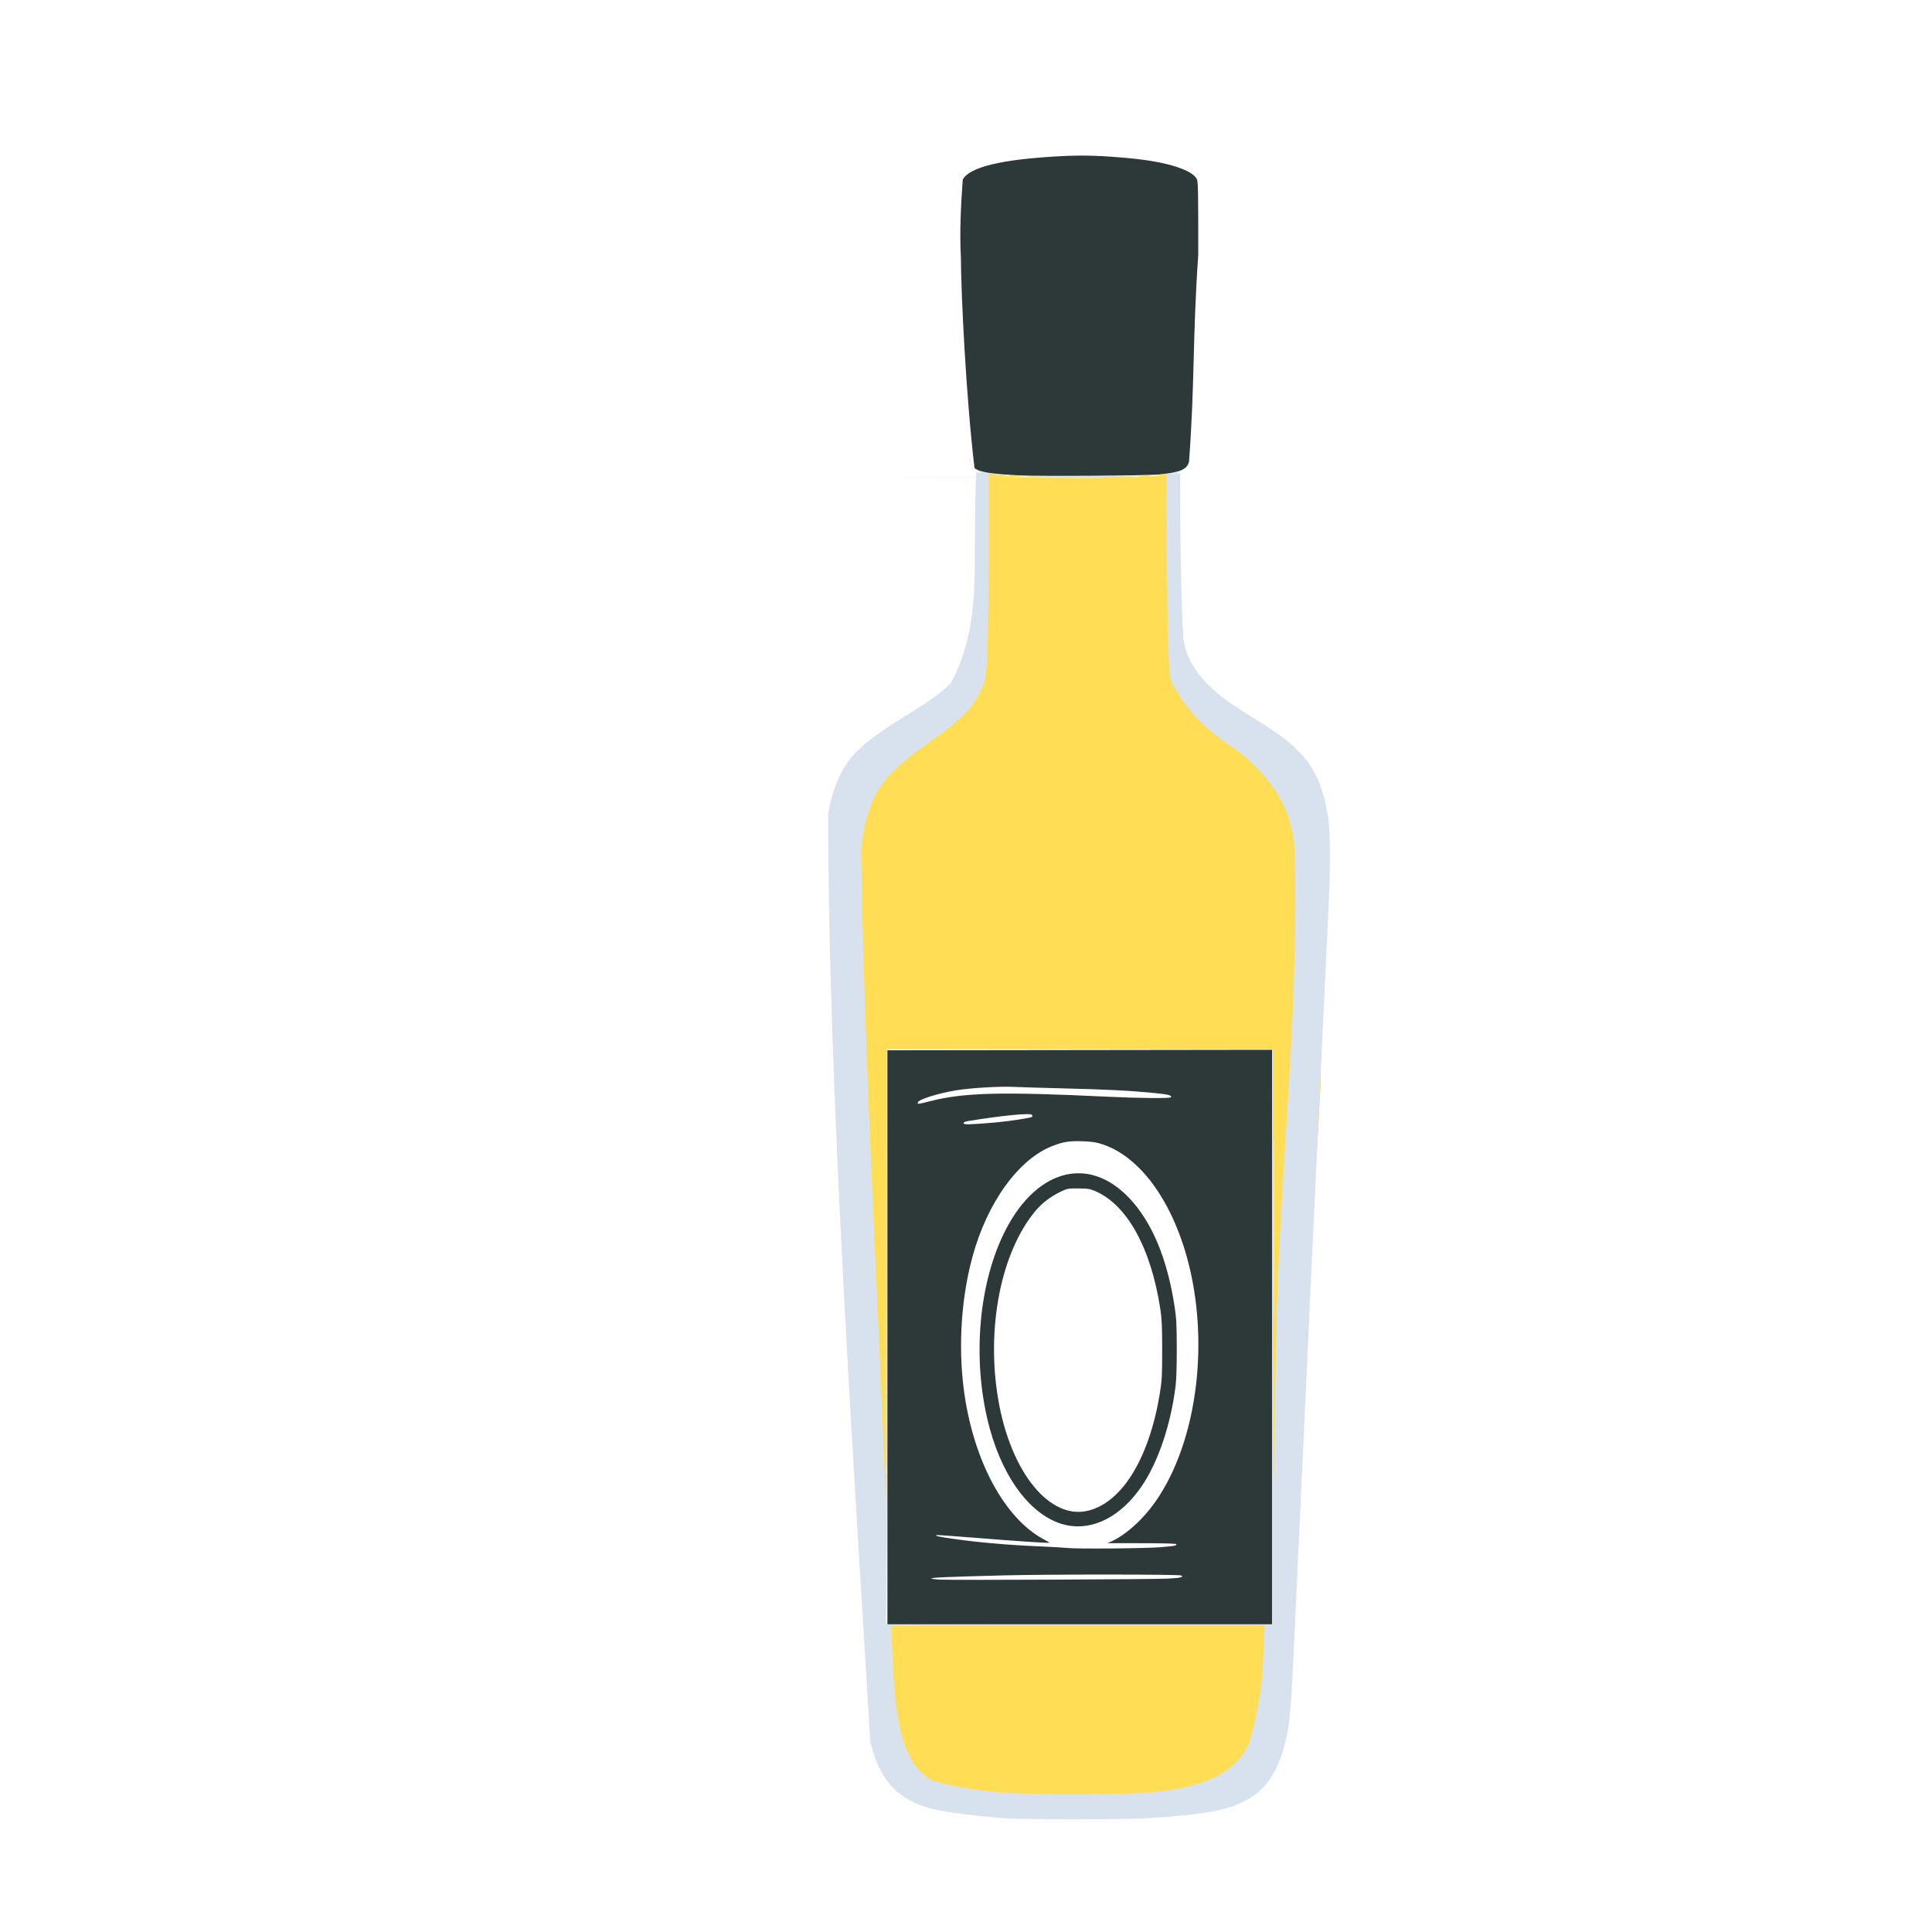 <?xml version="1.0" encoding="UTF-8" standalone="no"?>
<!-- Created with Inkscape (http://www.inkscape.org/) -->

<svg
   width="64"
   height="64"
   viewBox="0 0 16.933 16.933"
   version="1.1"
   id="svg5"
   inkscape:version="1.2 (dc2aedaf03, 2022-05-15)"
   sodipodi:docname="limoncello.svg"
   xmlns:inkscape="http://www.inkscape.org/namespaces/inkscape"
   xmlns:sodipodi="http://sodipodi.sourceforge.net/DTD/sodipodi-0.dtd"
   xmlns="http://www.w3.org/2000/svg"
   xmlns:svg="http://www.w3.org/2000/svg">
  <sodipodi:namedview
     id="namedview7"
     pagecolor="#ffffff"
     bordercolor="#666666"
     borderopacity="1.0"
     inkscape:pageshadow="2"
     inkscape:pageopacity="0.0"
     inkscape:pagecheckerboard="0"
     inkscape:document-units="mm"
     showgrid="false"
     units="px"
     inkscape:zoom="11.313709"
     inkscape:cx="5.656854"
     inkscape:cy="30.93592"
     inkscape:window-width="1920"
     inkscape:window-height="1009"
     inkscape:window-x="-8"
     inkscape:window-y="-8"
     inkscape:window-maximized="1"
     inkscape:current-layer="g20969"
     inkscape:showpageshadow="0"
     inkscape:deskcolor="#d1d1d1" />
  <defs
     id="defs2">
    <pattern
       id="EMFhbasepattern"
       patternUnits="userSpaceOnUse"
       width="6"
       height="6"
       x="0"
       y="0" />
    <pattern
       id="EMFhbasepattern-5"
       patternUnits="userSpaceOnUse"
       width="6"
       height="6"
       x="0"
       y="0" />
    <pattern
       id="EMFhbasepattern-56"
       patternUnits="userSpaceOnUse"
       width="6"
       height="6"
       x="0"
       y="0" />
    <pattern
       id="EMFhbasepattern-6"
       patternUnits="userSpaceOnUse"
       width="6"
       height="6"
       x="0"
       y="0" />
    <pattern
       id="EMFhbasepattern-62"
       patternUnits="userSpaceOnUse"
       width="6"
       height="6"
       x="0"
       y="0" />
    <pattern
       id="EMFhbasepattern-8"
       patternUnits="userSpaceOnUse"
       width="6"
       height="6"
       x="0"
       y="0" />
    <pattern
       id="EMFhbasepattern-81"
       patternUnits="userSpaceOnUse"
       width="6"
       height="6"
       x="0"
       y="0" />
    <pattern
       id="EMFhbasepattern-9"
       patternUnits="userSpaceOnUse"
       width="6"
       height="6"
       x="0"
       y="0" />
    <pattern
       id="EMFhbasepattern-52"
       patternUnits="userSpaceOnUse"
       width="6"
       height="6"
       x="0"
       y="0" />
    <pattern
       id="EMFhbasepattern-0"
       patternUnits="userSpaceOnUse"
       width="6"
       height="6"
       x="0"
       y="0" />
    <pattern
       id="EMFhbasepattern-7"
       patternUnits="userSpaceOnUse"
       width="6"
       height="6"
       x="0"
       y="0" />
    <pattern
       id="EMFhbasepattern-65"
       patternUnits="userSpaceOnUse"
       width="6"
       height="6"
       x="0"
       y="0" />
    <pattern
       id="EMFhbasepattern-3"
       patternUnits="userSpaceOnUse"
       width="6"
       height="6"
       x="0"
       y="0" />
    <pattern
       id="EMFhbasepattern-90"
       patternUnits="userSpaceOnUse"
       width="6"
       height="6"
       x="0"
       y="0" />
    <pattern
       id="EMFhbasepattern-4"
       patternUnits="userSpaceOnUse"
       width="6"
       height="6"
       x="0"
       y="0" />
    <pattern
       id="EMFhbasepattern-2"
       patternUnits="userSpaceOnUse"
       width="6"
       height="6"
       x="0"
       y="0" />
    <pattern
       id="EMFhbasepattern-40"
       patternUnits="userSpaceOnUse"
       width="6"
       height="6"
       x="0"
       y="0" />
    <pattern
       id="EMFhbasepattern-74"
       patternUnits="userSpaceOnUse"
       width="6"
       height="6"
       x="0"
       y="0" />
    <pattern
       id="EMFhbasepattern-656"
       patternUnits="userSpaceOnUse"
       width="6"
       height="6"
       x="0"
       y="0" />
    <pattern
       id="EMFhbasepattern-76"
       patternUnits="userSpaceOnUse"
       width="6"
       height="6"
       x="0"
       y="0" />
    <pattern
       id="EMFhbasepattern-1"
       patternUnits="userSpaceOnUse"
       width="6"
       height="6"
       x="0"
       y="0" />
    <pattern
       id="EMFhbasepattern-42"
       patternUnits="userSpaceOnUse"
       width="6"
       height="6"
       x="0"
       y="0" />
    <pattern
       id="EMFhbasepattern-73"
       patternUnits="userSpaceOnUse"
       width="6"
       height="6"
       x="0"
       y="0" />
    <pattern
       id="EMFhbasepattern-566"
       patternUnits="userSpaceOnUse"
       width="6"
       height="6"
       x="0"
       y="0" />
    <pattern
       id="EMFhbasepattern-71"
       patternUnits="userSpaceOnUse"
       width="6"
       height="6"
       x="0"
       y="0" />
    <pattern
       id="EMFhbasepattern-31"
       patternUnits="userSpaceOnUse"
       width="6"
       height="6"
       x="0"
       y="0" />
    <pattern
       id="EMFhbasepattern-60"
       patternUnits="userSpaceOnUse"
       width="6"
       height="6"
       x="0"
       y="0" />
    <pattern
       id="EMFhbasepattern-28"
       patternUnits="userSpaceOnUse"
       width="6"
       height="6"
       x="0"
       y="0" />
    <pattern
       id="EMFhbasepattern-02"
       patternUnits="userSpaceOnUse"
       width="6"
       height="6"
       x="0"
       y="0" />
    <pattern
       id="EMFhbasepattern-57"
       patternUnits="userSpaceOnUse"
       width="6"
       height="6"
       x="0"
       y="0" />
    <pattern
       id="EMFhbasepattern-50"
       patternUnits="userSpaceOnUse"
       width="6"
       height="6"
       x="0"
       y="0" />
    <pattern
       id="EMFhbasepattern-45"
       patternUnits="userSpaceOnUse"
       width="6"
       height="6"
       x="0"
       y="0" />
    <pattern
       id="EMFhbasepattern-33"
       patternUnits="userSpaceOnUse"
       width="6"
       height="6"
       x="0"
       y="0" />
    <pattern
       id="EMFhbasepattern-21"
       patternUnits="userSpaceOnUse"
       width="6"
       height="6"
       x="0"
       y="0" />
    <pattern
       id="EMFhbasepattern-818"
       patternUnits="userSpaceOnUse"
       width="6"
       height="6"
       x="0"
       y="0" />
    <pattern
       id="EMFhbasepattern-32"
       patternUnits="userSpaceOnUse"
       width="6"
       height="6"
       x="0"
       y="0" />
    <pattern
       id="EMFhbasepattern-38"
       patternUnits="userSpaceOnUse"
       width="6"
       height="6"
       x="0"
       y="0" />
    <pattern
       id="EMFhbasepattern-39"
       patternUnits="userSpaceOnUse"
       width="6"
       height="6"
       x="0"
       y="0" />
    <pattern
       id="EMFhbasepattern-86"
       patternUnits="userSpaceOnUse"
       width="6"
       height="6"
       x="0"
       y="0" />
    <pattern
       id="EMFhbasepattern-07"
       patternUnits="userSpaceOnUse"
       width="6"
       height="6"
       x="0"
       y="0" />
    <pattern
       id="EMFhbasepattern-524"
       patternUnits="userSpaceOnUse"
       width="6"
       height="6"
       x="0"
       y="0" />
    <pattern
       id="EMFhbasepattern-508"
       patternUnits="userSpaceOnUse"
       width="6"
       height="6"
       x="0"
       y="0" />
    <pattern
       id="EMFhbasepattern-217"
       patternUnits="userSpaceOnUse"
       width="6"
       height="6"
       x="0"
       y="0" />
    <pattern
       id="EMFhbasepattern-84"
       patternUnits="userSpaceOnUse"
       width="6"
       height="6"
       x="0"
       y="0" />
    <pattern
       id="EMFhbasepattern-96"
       patternUnits="userSpaceOnUse"
       width="6"
       height="6"
       x="0"
       y="0" />
    <pattern
       id="EMFhbasepattern-48"
       patternUnits="userSpaceOnUse"
       width="6"
       height="6"
       x="0"
       y="0" />
    <pattern
       id="EMFhbasepattern-23"
       patternUnits="userSpaceOnUse"
       width="6"
       height="6"
       x="0"
       y="0" />
    <pattern
       id="EMFhbasepattern-36"
       patternUnits="userSpaceOnUse"
       width="6"
       height="6"
       x="0"
       y="0" />
    <pattern
       id="EMFhbasepattern-900"
       patternUnits="userSpaceOnUse"
       width="6"
       height="6"
       x="0"
       y="0" />
    <pattern
       id="EMFhbasepattern-37"
       patternUnits="userSpaceOnUse"
       width="6"
       height="6"
       x="0"
       y="0" />
    <pattern
       id="EMFhbasepattern-11"
       patternUnits="userSpaceOnUse"
       width="6"
       height="6"
       x="0"
       y="0" />
    <pattern
       id="EMFhbasepattern-95"
       patternUnits="userSpaceOnUse"
       width="6"
       height="6"
       x="0"
       y="0" />
    <pattern
       id="EMFhbasepattern-10"
       patternUnits="userSpaceOnUse"
       width="6"
       height="6"
       x="0"
       y="0" />
    <pattern
       id="EMFhbasepattern-909"
       patternUnits="userSpaceOnUse"
       width="6"
       height="6"
       x="0"
       y="0" />
    <pattern
       id="EMFhbasepattern-06"
       patternUnits="userSpaceOnUse"
       width="6"
       height="6"
       x="0"
       y="0" />
    <pattern
       id="EMFhbasepattern-34"
       patternUnits="userSpaceOnUse"
       width="6"
       height="6"
       x="0"
       y="0" />
    <pattern
       id="EMFhbasepattern-41"
       patternUnits="userSpaceOnUse"
       width="6"
       height="6"
       x="0"
       y="0" />
    <pattern
       id="EMFhbasepattern-82"
       patternUnits="userSpaceOnUse"
       width="6"
       height="6"
       x="0"
       y="0" />
    <pattern
       id="EMFhbasepattern-94"
       patternUnits="userSpaceOnUse"
       width="6"
       height="6"
       x="0"
       y="0" />
    <pattern
       id="EMFhbasepattern-738"
       patternUnits="userSpaceOnUse"
       width="6"
       height="6"
       x="0"
       y="0" />
    <pattern
       id="EMFhbasepattern-19"
       patternUnits="userSpaceOnUse"
       width="6"
       height="6"
       x="0"
       y="0" />
    <pattern
       id="EMFhbasepattern-342"
       patternUnits="userSpaceOnUse"
       width="6"
       height="6"
       x="0"
       y="0" />
    <pattern
       id="EMFhbasepattern-77"
       patternUnits="userSpaceOnUse"
       width="6"
       height="6"
       x="0"
       y="0" />
    <pattern
       id="EMFhbasepattern-29"
       patternUnits="userSpaceOnUse"
       width="6"
       height="6"
       x="0"
       y="0" />
    <pattern
       id="EMFhbasepattern-219"
       patternUnits="userSpaceOnUse"
       width="6"
       height="6"
       x="0"
       y="0" />
    <pattern
       id="EMFhbasepattern-105"
       patternUnits="userSpaceOnUse"
       width="6"
       height="6"
       x="0"
       y="0" />
    <pattern
       id="EMFhbasepattern-104"
       patternUnits="userSpaceOnUse"
       width="6"
       height="6"
       x="0"
       y="0" />
    <pattern
       id="EMFhbasepattern-44"
       patternUnits="userSpaceOnUse"
       width="6"
       height="6"
       x="0"
       y="0" />
    <pattern
       id="EMFhbasepattern-87"
       patternUnits="userSpaceOnUse"
       width="6"
       height="6"
       x="0"
       y="0" />
    <pattern
       id="EMFhbasepattern-93"
       patternUnits="userSpaceOnUse"
       width="6"
       height="6"
       x="0"
       y="0" />
    <pattern
       id="EMFhbasepattern-324"
       patternUnits="userSpaceOnUse"
       width="6"
       height="6"
       x="0"
       y="0" />
    <pattern
       id="EMFhbasepattern-20"
       patternUnits="userSpaceOnUse"
       width="6"
       height="6"
       x="0"
       y="0" />
    <pattern
       id="EMFhbasepattern-78"
       patternUnits="userSpaceOnUse"
       width="6"
       height="6"
       x="0"
       y="0" />
    <pattern
       id="EMFhbasepattern-313"
       patternUnits="userSpaceOnUse"
       width="6"
       height="6"
       x="0"
       y="0" />
    <pattern
       id="EMFhbasepattern-3422"
       patternUnits="userSpaceOnUse"
       width="6"
       height="6"
       x="0"
       y="0" />
    <pattern
       id="EMFhbasepattern-957"
       patternUnits="userSpaceOnUse"
       width="6"
       height="6"
       x="0"
       y="0" />
    <pattern
       id="EMFhbasepattern-75"
       patternUnits="userSpaceOnUse"
       width="6"
       height="6"
       x="0"
       y="0" />
    <pattern
       id="EMFhbasepattern-429"
       patternUnits="userSpaceOnUse"
       width="6"
       height="6"
       x="0"
       y="0" />
    <pattern
       id="EMFhbasepattern-102"
       patternUnits="userSpaceOnUse"
       width="6"
       height="6"
       x="0"
       y="0" />
    <pattern
       id="EMFhbasepattern-233"
       patternUnits="userSpaceOnUse"
       width="6"
       height="6"
       x="0"
       y="0" />
    <pattern
       id="EMFhbasepattern-18"
       patternUnits="userSpaceOnUse"
       width="6"
       height="6"
       x="0"
       y="0" />
    <pattern
       id="EMFhbasepattern-334"
       patternUnits="userSpaceOnUse"
       width="6"
       height="6"
       x="0"
       y="0" />
    <pattern
       id="EMFhbasepattern-317"
       patternUnits="userSpaceOnUse"
       width="6"
       height="6"
       x="0"
       y="0" />
    <pattern
       id="EMFhbasepattern-509"
       patternUnits="userSpaceOnUse"
       width="6"
       height="6"
       x="0"
       y="0" />
    <pattern
       id="EMFhbasepattern-657"
       patternUnits="userSpaceOnUse"
       width="6"
       height="6"
       x="0"
       y="0" />
    <pattern
       id="EMFhbasepattern-83"
       patternUnits="userSpaceOnUse"
       width="6"
       height="6"
       x="0"
       y="0" />
    <pattern
       id="EMFhbasepattern-390"
       patternUnits="userSpaceOnUse"
       width="6"
       height="6"
       x="0"
       y="0" />
    <pattern
       id="EMFhbasepattern-24"
       patternUnits="userSpaceOnUse"
       width="6"
       height="6"
       x="0"
       y="0" />
    <pattern
       id="EMFhbasepattern-63"
       patternUnits="userSpaceOnUse"
       width="6"
       height="6"
       x="0"
       y="0" />
    <pattern
       id="EMFhbasepattern-631"
       patternUnits="userSpaceOnUse"
       width="6"
       height="6"
       x="0"
       y="0" />
    <pattern
       id="EMFhbasepattern-98"
       patternUnits="userSpaceOnUse"
       width="6"
       height="6"
       x="0"
       y="0" />
    <pattern
       id="EMFhbasepattern-79"
       patternUnits="userSpaceOnUse"
       width="6"
       height="6"
       x="0"
       y="0" />
    <pattern
       id="EMFhbasepattern-489"
       patternUnits="userSpaceOnUse"
       width="6"
       height="6"
       x="0"
       y="0" />
    <pattern
       id="EMFhbasepattern-811"
       patternUnits="userSpaceOnUse"
       width="6"
       height="6"
       x="0"
       y="0" />
    <pattern
       id="EMFhbasepattern-450"
       patternUnits="userSpaceOnUse"
       width="6"
       height="6"
       x="0"
       y="0" />
    <pattern
       id="EMFhbasepattern-321"
       patternUnits="userSpaceOnUse"
       width="6"
       height="6"
       x="0"
       y="0" />
    <pattern
       id="EMFhbasepattern-371"
       patternUnits="userSpaceOnUse"
       width="6"
       height="6"
       x="0"
       y="0" />
    <pattern
       id="EMFhbasepattern-49"
       patternUnits="userSpaceOnUse"
       width="6"
       height="6"
       x="0"
       y="0" />
    <pattern
       id="EMFhbasepattern-576"
       patternUnits="userSpaceOnUse"
       width="6"
       height="6"
       x="0"
       y="0" />
    <pattern
       id="EMFhbasepattern-03"
       patternUnits="userSpaceOnUse"
       width="6"
       height="6"
       x="0"
       y="0" />
    <pattern
       id="EMFhbasepattern-795"
       patternUnits="userSpaceOnUse"
       width="6"
       height="6"
       x="0"
       y="0" />
    <pattern
       id="EMFhbasepattern-54"
       patternUnits="userSpaceOnUse"
       width="6"
       height="6"
       x="0"
       y="0" />
    <pattern
       id="EMFhbasepattern-22"
       patternUnits="userSpaceOnUse"
       width="6"
       height="6"
       x="0"
       y="0" />
    <pattern
       id="EMFhbasepattern-418"
       patternUnits="userSpaceOnUse"
       width="6"
       height="6"
       x="0"
       y="0" />
    <pattern
       id="EMFhbasepattern-26"
       patternUnits="userSpaceOnUse"
       width="6"
       height="6"
       x="0"
       y="0" />
    <pattern
       id="EMFhbasepattern-832"
       patternUnits="userSpaceOnUse"
       width="6"
       height="6"
       x="0"
       y="0" />
    <pattern
       id="EMFhbasepattern-824"
       patternUnits="userSpaceOnUse"
       width="6"
       height="6"
       x="0"
       y="0" />
    <pattern
       id="EMFhbasepattern-8182"
       patternUnits="userSpaceOnUse"
       width="6"
       height="6"
       x="0"
       y="0" />
    <pattern
       id="EMFhbasepattern-779"
       patternUnits="userSpaceOnUse"
       width="6"
       height="6"
       x="0"
       y="0" />
    <pattern
       id="EMFhbasepattern-714"
       patternUnits="userSpaceOnUse"
       width="6"
       height="6"
       x="0"
       y="0" />
    <pattern
       id="EMFhbasepattern-500"
       patternUnits="userSpaceOnUse"
       width="6"
       height="6"
       x="0"
       y="0" />
    <pattern
       id="EMFhbasepattern-839"
       patternUnits="userSpaceOnUse"
       width="6"
       height="6"
       x="0"
       y="0" />
    <pattern
       id="EMFhbasepattern-320"
       patternUnits="userSpaceOnUse"
       width="6"
       height="6"
       x="0"
       y="0" />
    <pattern
       id="EMFhbasepattern-66"
       patternUnits="userSpaceOnUse"
       width="6"
       height="6"
       x="0"
       y="0" />
    <pattern
       id="EMFhbasepattern-542"
       patternUnits="userSpaceOnUse"
       width="6"
       height="6"
       x="0"
       y="0" />
    <pattern
       id="EMFhbasepattern-88"
       patternUnits="userSpaceOnUse"
       width="6"
       height="6"
       x="0"
       y="0" />
    <pattern
       id="EMFhbasepattern-941"
       patternUnits="userSpaceOnUse"
       width="6"
       height="6"
       x="0"
       y="0" />
    <pattern
       id="EMFhbasepattern-92"
       patternUnits="userSpaceOnUse"
       width="6"
       height="6"
       x="0"
       y="0" />
    <pattern
       id="EMFhbasepattern-934"
       patternUnits="userSpaceOnUse"
       width="6"
       height="6"
       x="0"
       y="0" />
    <pattern
       id="EMFhbasepattern-30"
       patternUnits="userSpaceOnUse"
       width="6"
       height="6"
       x="0"
       y="0" />
    <pattern
       id="EMFhbasepattern-936"
       patternUnits="userSpaceOnUse"
       width="6"
       height="6"
       x="0"
       y="0" />
    <pattern
       id="EMFhbasepattern-867"
       patternUnits="userSpaceOnUse"
       width="6"
       height="6"
       x="0"
       y="0" />
    <pattern
       id="EMFhbasepattern-35"
       patternUnits="userSpaceOnUse"
       width="6"
       height="6"
       x="0"
       y="0" />
    <pattern
       id="EMFhbasepattern-9007"
       patternUnits="userSpaceOnUse"
       width="6"
       height="6"
       x="0"
       y="0" />
    <pattern
       id="EMFhbasepattern-224"
       patternUnits="userSpaceOnUse"
       width="6"
       height="6"
       x="0"
       y="0" />
    <pattern
       id="EMFhbasepattern-43"
       patternUnits="userSpaceOnUse"
       width="6"
       height="6"
       x="0"
       y="0" />
    <pattern
       id="EMFhbasepattern-04"
       patternUnits="userSpaceOnUse"
       width="6"
       height="6"
       x="0"
       y="0" />
    <pattern
       id="EMFhbasepattern-61"
       patternUnits="userSpaceOnUse"
       width="6"
       height="6"
       x="0"
       y="0" />
    <pattern
       id="EMFhbasepattern-346"
       patternUnits="userSpaceOnUse"
       width="6"
       height="6"
       x="0"
       y="0" />
    <pattern
       id="EMFhbasepattern-032"
       patternUnits="userSpaceOnUse"
       width="6"
       height="6"
       x="0"
       y="0" />
    <pattern
       id="EMFhbasepattern-447"
       patternUnits="userSpaceOnUse"
       width="6"
       height="6"
       x="0"
       y="0" />
    <pattern
       id="EMFhbasepattern-076"
       patternUnits="userSpaceOnUse"
       width="6"
       height="6"
       x="0"
       y="0" />
    <pattern
       id="EMFhbasepattern-4896"
       patternUnits="userSpaceOnUse"
       width="6"
       height="6"
       x="0"
       y="0" />
    <pattern
       id="EMFhbasepattern-47"
       patternUnits="userSpaceOnUse"
       width="6"
       height="6"
       x="0"
       y="0" />
    <pattern
       id="EMFhbasepattern-05"
       patternUnits="userSpaceOnUse"
       width="6"
       height="6"
       x="0"
       y="0" />
    <pattern
       id="EMFhbasepattern-91"
       patternUnits="userSpaceOnUse"
       width="6"
       height="6"
       x="0"
       y="0" />
    <pattern
       id="EMFhbasepattern-359"
       patternUnits="userSpaceOnUse"
       width="6"
       height="6"
       x="0"
       y="0" />
    <pattern
       id="EMFhbasepattern-756"
       patternUnits="userSpaceOnUse"
       width="6"
       height="6"
       x="0"
       y="0" />
    <pattern
       id="EMFhbasepattern-406"
       patternUnits="userSpaceOnUse"
       width="6"
       height="6"
       x="0"
       y="0" />
    <pattern
       id="EMFhbasepattern-601"
       patternUnits="userSpaceOnUse"
       width="6"
       height="6"
       x="0"
       y="0" />
    <pattern
       id="EMFhbasepattern-1020"
       patternUnits="userSpaceOnUse"
       width="6"
       height="6"
       x="0"
       y="0" />
    <pattern
       id="EMFhbasepattern-638"
       patternUnits="userSpaceOnUse"
       width="6"
       height="6"
       x="0"
       y="0" />
    <pattern
       id="EMFhbasepattern-343"
       patternUnits="userSpaceOnUse"
       width="6"
       height="6"
       x="0"
       y="0" />
    <pattern
       id="EMFhbasepattern-12"
       patternUnits="userSpaceOnUse"
       width="6"
       height="6"
       x="0"
       y="0" />
    <pattern
       id="EMFhbasepattern-041"
       patternUnits="userSpaceOnUse"
       width="6"
       height="6"
       x="0"
       y="0" />
    <pattern
       id="EMFhbasepattern-430"
       patternUnits="userSpaceOnUse"
       width="6"
       height="6"
       x="0"
       y="0" />
    <pattern
       id="EMFhbasepattern-213"
       patternUnits="userSpaceOnUse"
       width="6"
       height="6"
       x="0"
       y="0" />
    <pattern
       id="EMFhbasepattern-10201"
       patternUnits="userSpaceOnUse"
       width="6"
       height="6"
       x="0"
       y="0" />
    <pattern
       id="EMFhbasepattern-51"
       patternUnits="userSpaceOnUse"
       width="6"
       height="6"
       x="0"
       y="0" />
    <pattern
       id="EMFhbasepattern-987"
       patternUnits="userSpaceOnUse"
       width="6"
       height="6"
       x="0"
       y="0" />
  </defs>
  <g
     inkscape:label="Calque 1"
     inkscape:groupmode="layer"
     id="layer1">
    <g
       id="g4128"
       transform="translate(-0.631,0.126)">
      <g
         id="g5578"
         transform="translate(0.089,0.089)">
        <g
           id="g7501"
           transform="translate(-0.063,0.947)">
          <g
             id="g9467"
             transform="translate(-0.089,-0.803)">
            <g
               id="g10302"
               transform="translate(0.312,-0.045)">
              <g
                 id="g11479"
                 transform="translate(-0.126,0.063)">
                <g
                   id="g11873"
                   transform="translate(-0.236,0.665)">
                  <g
                     id="g12382"
                     transform="translate(-121.985,-82.268)">
                    <g
                       id="g13305"
                       transform="matrix(0.133,0,0,0.133,114.639,78.216)">
                      <g
                         id="g17429"
                         transform="translate(0.905,5.664)">
                        <g
                           id="g18595"
                           transform="translate(-3.363,-8.745)">
                          <g
                             id="g21002"
                             transform="translate(1.708,-2.82)">
                            <g
                               id="g23814"
                               transform="translate(8.725,-1.122)">
                              <g
                                 id="g24838"
                                 transform="translate(11.143,-0.857)">
                                <g
                                   id="g25315"
                                   transform="translate(-3.49,2.493)">
                                <g
                                   id="g27220"
                                   transform="translate(2.468,1.234)">
                                <g
                                   id="g29753"
                                   transform="translate(1.476,-2.374)">
                                <g
                                   id="g30615"
                                   transform="translate(0.92,1.369)">
                                <g
                                   id="g31433"
                                   transform="translate(-2.468,-1.41)">
                                <g
                                   id="g31731"
                                   transform="translate(1.058,-0.705)">
                                <g
                                   id="g33243"
                                   transform="matrix(1.077,0,0,1.077,-7.373,-3.174)">
                                <g
                                   id="g35254"
                                   transform="translate(-2.214,-0.92)">
                                <g
                                   id="g36749"
                                   transform="translate(-0.982,-2.782)">
                                <g
                                   id="g37297"
                                   transform="translate(-6.776,-3.503)">
                                <g
                                   id="g38955"
                                   transform="matrix(1.217,0,0,1.217,-23.105,-18.212)">
                                <g
                                   id="g39618"
                                   transform="translate(-0.269,-0.269)">
                                <g
                                   id="g40032"
                                   transform="translate(-1.901,-3.042)">
                                <g
                                   id="g40543"
                                   transform="translate(0.38,-2.091)">
                                <g
                                   id="g41372"
                                   transform="translate(1.966,-7.93)">
                                <g
                                   id="g43278"
                                   transform="translate(1.521,-0.38)">
                                <g
                                   id="g44210"
                                   transform="matrix(1.158,0,0,1.158,-18.904,-21.776)">
                                <g
                                   id="g44833"
                                   transform="matrix(1.12,0,0,1.12,-12.539,-14.548)">
                                <g
                                   id="g47597"
                                   transform="translate(3.111,-1.244)">
                                <g
                                   id="g48754"
                                   transform="translate(-2.904,-6.637)">
                                <g
                                   id="g234"
                                   transform="matrix(0.041,0,0,0.041,104.64,119.672)">
                                <g
                                   id="g2138"
                                   transform="translate(-86.211,-40.57)">
                                <g
                                   id="g2696"
                                   transform="translate(-124306.44,-9412.237)">
                                <g
                                   id="g3765"
                                   transform="translate(25.356,-50.712)">
                                <g
                                   id="g4557"
                                   transform="translate(46.617,-35.859)">
                                <g
                                   id="g5244"
                                   transform="translate(7.172,14.344)">
                                <g
                                   id="g5807"
                                   transform="translate(-5.198,-21.114)">
                                <g
                                   id="g6945"
                                   transform="translate(-10.143,-243.42)">
                                <g
                                   id="g11108"
                                   transform="translate(18.189,-37.636)">
                                <g
                                   id="g15049"
                                   transform="translate(-65.926,141.995)">
                                <g
                                   id="g19861"
                                   transform="matrix(0.074,0,0,0.074,115423.38,9039.231)">
                                <g
                                   id="g20437"
                                   transform="translate(-478.388,-785.882)">
                                <g
                                   id="g21032"
                                   transform="translate(2047.188,-1072.337)">
                                <g
                                   id="g21869"
                                   transform="matrix(0.043,0,0,0.043,117368,10137.003)">
                                <g
                                   id="g25455"
                                   transform="translate(154741.46,-87178.414)">
                                <g
                                   id="g26278"
                                   transform="translate(-18012.371,-8233.442)">
                                <g
                                   id="g27240"
                                   transform="translate(-0.004,5582.762)">
                                <g
                                   id="g28306"
                                   transform="translate(-15790.441,-2255.777)">
                                <g
                                   id="g33735"
                                   transform="translate(14662.549,-16918.328)">
                                <g
                                   id="g37868"
                                   transform="translate(-5075.498,25941.433)">
                                <g
                                   id="g76752"
                                   transform="matrix(-1,0,0,1,9442.317,-1595.075)">
                                <g
                                   id="g82459"
                                   transform="translate(3383.667,-1127.889)">
                                <g
                                   id="g83208"
                                   transform="matrix(0.203,0,0,0.203,-15348.528,66747.475)">
                                <g
                                   id="g83934"
                                   transform="matrix(-1,0,0,1,240692.18,94139.78)">
                                <g
                                   id="g84550"
                                   transform="translate(-8.7627443e-5,55472.344)">
                                <g
                                   id="g9096"
                                   transform="translate(31379.925,-62759.843)">
                                <g
                                   id="g11527"
                                   transform="translate(61019.625,105397.54)">
                                <g
                                   id="g13422"
                                   transform="translate(-44377.907,44377.908)">
                                <g
                                   id="g1137"
                                   transform="translate(-3.3240812e-4,138680.92)">
                                <g
                                   id="g3632"
                                   transform="translate(177511.65,-22188.943)">
                                <g
                                   id="g5936"
                                   transform="translate(11767.473,-47069.909)">
                                <g
                                   id="g7318">
                                <g
                                   id="g11619"
                                   transform="translate(27457.436,-223581.94)" />
                                <g
                                   id="g11985"
                                   transform="translate(70604.821,-133364.68)">
                                <g
                                   id="g12707"
                                   transform="matrix(1.187,0,0,1.187,95904.637,-164033.62)">
                                <g
                                   id="g4721"
                                   transform="matrix(-1,0,0,1,-561251.4,-59483.037)">
                                <g
                                   id="g7072">
                                <g
                                   id="g10426"
                                   transform="translate(66928.962,-211126.69)">
                                <g
                                   id="g11693"
                                   transform="translate(967399.8,-74774.864)">
                                <g
                                   id="g12809"
                                   transform="translate(37387.427,-102815.44)">
                                <g
                                   id="g2473"
                                   transform="translate(132184.53,-3304.613)">
                                <g
                                   id="g4713"
                                   transform="translate(98142.015,-79448.29)">
                                <g
                                   id="g6093"
                                   transform="translate(-28040.619,-18693.712)">
                                <g
                                   id="g10695"
                                   transform="translate(51630.439,7541.167)">
                                <g
                                   id="g11274"
                                   transform="translate(10950.525,104212.74)">
                                <g
                                   id="g12675"
                                   transform="translate(-91131.868,23367.145)">
                                <g
                                   id="g13439">
                                <g
                                   id="g14292"
                                   transform="translate(9346.831,-46734.289)">
                                <g
                                   id="g16374"
                                   transform="translate(-112356.85,125575.3)">
                                <g
                                   id="g17065"
                                   transform="translate(74774.872,-56081.146)">
                                <g
                                   id="g17792"
                                   transform="translate(0.014,-42959.977)">
                                <g
                                   id="g19043"
                                   transform="translate(16341.79,212504.01)">
                                <g
                                   id="g20969"
                                   transform="translate(-118966.09,26436.908)">
                                <path
                                   style="fill:#ffdd55;stroke-width:1203.71"
                                   d="m -1407752,1405599 c 28497,-660.9 92616.6,-4327 127381.1,-32652 57894.5,-47170.3 59832,-134141.8 52073.8,-72639.9 -22334,177048.3 29821.4,-345049.61 40659.4,-523251.51 6979.8,-196144.09 14522.1,-387538.74 15612.4,-583745.83 1539.6,-77884.13 -186068.5,-189232.313 -126263.4,-155192.084 -89183.9,-72665.12 -44716.4,-228688.326 -38190.3,-192440.526 -51792.8,-385549.6 -154228.9,-367426.72 -246958.7,-61826.1 41.2,79632.19 -26069.8,285406.962 842.3,214851.727 -46463.1,61718.248 -167209.1,119511.033 -169144.4,166218.263 -4826.3,116477.77 -12526.5,225707.82 -11499.7,341840.35 13781.6,263727 33441.8,517961.11 50862.6,781409.91 32048.1,69248.8 61209.1,101020.4 143315.9,114697.6 53060.4,8838.7 107544.4,3976.9 161309,2730.1 z m 180288,-429427.24 c 1564.1,5521.16 -1544.7,26549.34 0,0 z M -1705352.8,576498.1 c 570.5,-16160.76 439.3,141879.35 313.5,112246.41 -76.3,28468.98 193.6,97700.87 -313.5,112246.41 -176.7,-74830.75 -176.7,-149662.07 0,-224492.82 z m 477955.3,308226.24 c 2317.1,522.17 -1724.4,5276.37 0,0 z m -357583.8,-421977.23 c 74274.4,-84.43 285727.8,886.76 242630.8,241.09 -65972.7,407.18 -234159.2,-189.87 -242630.8,-241.09 z m 92686,-704171.9 c -73117.6,55.74 582149.54,-1592.94 15452.1,343.97 44.7,-266.22 -27680.1,442.23 -15452.1,-343.97 z m 86627.1,-1185.43 c 26937.6,-1630.11 5131.3,1618.57 0,0 z m -136019.7,0 c 26937.4,-1630.1 5131.3,1618.57 0,0 z m 160134.4,-1182.75 c 14690.2,-1756.23 2897.9,1776.27 0,0 z m -185071.2,-333.26 c 18675.7,-1444.09 22973.6,3208.02 0,0 z m 198891,-797.86 c 8021.8,-2195.73 1447.5,2187.52 0,0 z"
                                   id="path20979"
                                   sodipodi:nodetypes="ssssssccsssssssssssssscccsssssssssssss" />
                                <path
                                   style="fill:#d8e2ee;stroke-width:1203.71"
                                   d="m -1378052.2,1412081 c 18327.5,-910.8 47526.3,-4020.8 73235.5,-7800.7 56923.3,-8369.1 83549.6,-32165.5 96892.6,-86594.8 19860.4,-329895.28 52314.1,-812801.01 51961.9,-1144629.68 -4336.1,-25756.02 -12558.6,-47415.56 -24258.1,-63900.03 -11210.2,-15794.999 -31163.6,-31952.765 -66216.2,-53620.162 -36199.6,-22376.374 -48732.7,-31344.723 -60890.8,-43571.722 -32980.7,-60831.973 -29063.7,-129756.296 -29534.5,-177014.016 -702.9,-72501.97 -1052.7,-83927.55 -2552.3,-83352.12 -955.7,366.76 -3177,938.59 -4936.1,1270.76 -1759.1,332.15 -910.4,-252.25 1886,-1298.69 6721.9,-2515.4 10715.7,-7502.44 12214.8,-15252.69 -104020.9,-275709.38 -248843,-310387.92 -270308.6,5342.28 1868.4,4471.89 6319.8,8219.85 12266.5,10328.24 3082.5,1092.87 3214.6,1294.22 902.8,1375.34 l -2708.4,95.04 -17,43634.66 c -20.7,53239.21 -1963.4,137961.435 -3647.5,159063.784 -5128.3,44268.742 -45956.7,73375.241 -72980.5,90341.486 -42409.8,26274.147 -53403,34081.056 -67597.9,48005.45 -21562,21151.14 -32534.1,45419.33 -38298.1,84707.5 -2721.4,18549.86 -2732.8,61774.02 -30.4,114715.1 15224.1,322152.77 26329.8,557883.54 40535,866674.67 5182.2,113365.8 6250.2,128174.7 10832.6,150204.3 10610.1,51006.6 31896.7,76481.7 74147.1,88737.1 19115.9,5544.8 61138.4,10609.2 104603.3,12606.2 30123.6,1384.1 136162,1340.7 164498.2,-67.4 z m -297136.8,-92966.1 c -17313.7,-62689.2 -16223.3,-86051.4 -19046.6,-145273.3 h 230219 c 184740.5,0 230219.1,300.6 230219.1,1521.6 0,7131.9 -2662.1,61593.9 -3661.8,74914.3 -4835.1,64423.8 -19899.5,101430.6 -46756.3,114860.3 -54916.2,16928.7 -119867.2,17015.4 -184908.2,17286.4 -69570.9,-1692.6 -176398.4,4090.2 -206065.2,-63309.3 z m -32690.8,-476294.89 c -2741.8,-217135.59 -29560.1,-417111.8 -23145.6,-627737.31 4243.9,-54284.6 31312.2,-86594.59 66781.1,-117387.717 39565.9,-25546.341 66155.3,-49718.701 85501.8,-88456.926 3040.5,-12020.538 4349,-51767.323 5126.3,-155721.137 l 741.4,-99155.94 7338.1,712.74 c 44587.3,4330.8 180683.5,3648.74 207455.6,-1039.67 l 3912.1,-685.1 9.6,78596.95 c 8.5,76032.364 1448.1,145085.622 3483.3,167141.338 813.4,8815.779 1843.1,12472.966 5881.2,20888.45 10916.1,22749.946 25289.1,37525.245 61043.6,62752.425 41914.6,29573.537 58922,46200.277 70127.5,68557.697 8794.8,17547.43 14642.3,40193.39 17095,66204.32 -4993.9,292042.66 -20887.7,541704.39 -30450.1,804081.57 -173.4,5296.3 -424.2,-118069.41 -557.4,-274146.09 l -242.6,-283775.78 h -238335.6 -238335.5 l -261.2,354794.96 c -2384.2,388530.31 2602.4,311037.51 -3168.6,24375.22 z m 124127.3,-1088885.5 c 399.9,-399.98 1438.2,-442.74 2307.1,-94.97 960.2,384.25 675,669.48 -727.3,727.24 -1268.9,52.24 -1979.8,-232.24 -1579.8,-632.22 z"
                                   id="path20977"
                                   sodipodi:nodetypes="ssccssccsssccsscsccssccsssssccssscccccccscssccssssccccccccsssss" />
                                <path
                                   style="fill:#ffffff;stroke-width:1203.71"
                                   d="m -1228182.6,1073132.4 c -440,-54727.9 -800,-214250.26 -800,-354493.99 V 463649.83 h -237131.9 -237131.8 v 354494.03 354494.04 h 237931.9 237931.9 z m -165709,-1316883.25 c 30469.4,-1387.09 49737.9,-3953.75 55697.4,-7419.18 7210.9,-4193.17 7944,-7999.51 9906.9,-51441.23 1990.7,-44055.67 2182.1,-73562.4 542.2,-83561.62 -597.2,-3641.24 -1440.8,-10448.21 -1874.8,-15126.61 -762.7,-8224.17 -669.8,-8643.21 2802.8,-12639.01 7374.3,-8485.44 6926.2,-2297.9 7273,-100430.01 362.1,-102467.63 1034.8,-95386.45 -9746.6,-102591.83 -11033.7,-7373.96 -38402.3,-14322.2 -70015.3,-17775.27 -79064,-8636.08 -172633.6,-957.62 -201570.5,16541.16 -12575.9,7604.99 -11441.6,-1873.37 -11823.2,98797.72 -220.6,58212.55 94.8,90086.25 929.8,93987.04 836.9,3909.67 2722,7516.85 5583.3,10683.98 4841.1,5358.61 4763,3892.44 1618.8,30358.4 -1499.5,12622.3 -988.6,50779.76 1305.1,97476.36 1664.6,33890.62 3052.2,36230.79 23535.6,39693.83 18927.2,3199.94 48985.2,4260.21 114214.5,4028.78 35088.3,-124.47 67317.7,-386.62 71621,-582.51 z"
                                   id="path20975" />
                                <path
                                   style="fill:#2d3838;stroke-width:1203.71"
                                   d="M -1228982.6,818751.73 V 464865.47 l -237131.9,-306.89 -237131.9,-306.9 0.1,354193.11 v 354193.11 h 237131.8 237131.9 z m -346273.5,297584.77 c -15568.3,-859.3 -19441.2,-1785.2 -16101.3,-3849.4 2363,-1460.4 163360.3,-1537.6 219132.7,-104.8 67281.4,1728.2 89074.9,2655.8 89074.9,3791.3 0,553.4 -5281.3,1211 -11736.2,1461.1 -19719.1,764.3 -263452.9,-364.2 -280370.1,-1298 z m 9233.3,-38739.2 c -17709.4,-1484 -19259.5,-1775.8 -19259.5,-3626.2 0,-828.9 14102.5,-1250.3 42431,-1268 l 42430.9,-26.5 -5113.1,-2321 c -10577.7,-4801.4 -22934.9,-13988.7 -34667.5,-25774.6 -58758.4,-59025.08 -86016,-180948.88 -65423.7,-292641.58 16040.8,-87005.84 59103.5,-153445.12 110773.4,-170907.41 8177.5,-2763.61 12804.7,-3508.11 24523.8,-3945.78 16612.8,-620.51 24234.3,527.11 37516.8,5649.4 42042,16213.19 80723.6,69702.43 98990.6,136885.25 15125,55627.27 18208.9,121135.96 8406.2,178569.9 -13924.1,81582.13 -51637.4,147069.02 -98386.3,170842.02 -2877.8,1463.5 -5044.5,2846.1 -4814.8,3072.5 702.5,692.5 37620.5,-1751.4 89492.4,-5924.3 27143.8,-2183.6 49578,-3770.2 49853.9,-3525.7 1311.5,1162.1 -2264.7,1958.1 -21113.4,4699.1 -28654.5,4166.9 -66035.2,7484.8 -101685.8,9025.7 -16815.8,726.8 -34365.8,1725.2 -39000.1,2218.8 -12339.7,1314.1 -96019.6,584.9 -114954.8,-1001.8 z m 115990,-27120.1 c 40610.3,-8453.8 76872.6,-53861.91 94675,-118553.28 21675,-78764 15317.2,-172791.22 -16161.5,-239015.4 -38428.8,-80845.71 -104635.7,-100100.81 -156079.2,-45392.69 -27704.7,29462.73 -46421.8,74287.14 -55415.7,132711.01 -2284.3,14838.55 -2700.7,22594.21 -2778.4,51759.74 -57.2,21451.64 495.2,39041.65 1474.5,46944.88 5832,47070.91 21081.9,92559.29 41026.3,122376.54 25288.4,37806.6 59979.5,56096.8 93259,49169.2 z m -27284.3,-18062.1 c -41851.5,-10900.8 -74960.2,-65792.65 -87770.2,-145516.49 -2394,-14898.98 -2730.2,-21374.49 -2725.8,-52504.6 3.6,-28277.19 452.5,-38451.59 2201.9,-49954.17 11518.5,-75733.29 41099.2,-129280.42 80682.9,-146052.86 6411,-2716.55 9114.9,-3131.83 20619.4,-3167.1 12773.6,-39.72 13559.4,111.95 22268.7,4299.79 11741.2,5645.18 22433.8,13816.36 30237.9,23107.84 42660.8,50790.99 61208.3,144066.49 46229.4,232487.53 -15280.4,90200.62 -63780.7,149792.96 -111744.2,137300.06 z M -1362595,553826.73 c -16222.9,-1428.45 -43515.7,-5617.38 -44769.7,-6871.41 -479.2,-479.08 -436.9,-1573.98 94,-2432.95 1653.4,-2675.25 36201.8,670.47 79282.5,7677.9 3360.2,546.6 5115.8,1448.31 5115.8,2627.71 0,1935.93 -8917,1711.08 -39722.6,-1001.25 z m 80529.6,-26304.9 c -41724.9,-10548.11 -87164.9,-11692.49 -217151.2,-5468.91 -40981.9,1962.12 -78382,2299.28 -79360.9,715.33 -1502,-2430.17 3362.1,-3591.96 22786.3,-5442.54 30124,-2869.99 54532.7,-4093.35 108936.2,-5459.88 26812.7,-673.49 54708.8,-1513.12 61991.3,-1865.83 17451.4,-845.21 52953.6,1250.32 71019.2,4191.96 22259.7,3624.59 46602,11305.58 47334,14935.86 503,2494.34 776.5,2522.51 -15554.9,-1605.99 z m -107818.4,-771681.82 c 34479,-1852.47 47682.3,-4064.24 53503.9,-8962.76 10447.5,-87874.88 16555.5,-212737.54 16820.7,-260643.91 1697.5,-31379.17 -161,-64893.06 -2310.3,-95023.13 -8103.2,-15425.62 -47866.6,-25021.92 -119568.8,-28856.15 -29626.2,-1584.23 -53138.9,-813.5 -90880.5,2978.99 -42109.9,4231.44 -72601.3,14059.21 -78229.8,25214.4 -1574.3,3120.3 -1806.1,15587.86 -1733.6,93278.46 7031.3,100490.77 4173.6,159581.67 11391.3,255244.89 2523.7,9574 10783.7,13086.49 36783.8,15641.89 16628.2,1634.28 148862.1,2489.91 174223.3,1127.32 z"
                                   id="path20971"
                                   sodipodi:nodetypes="cccccccccsssssssssscssssssssssssssssssssssscsssssssccssssssssssssssssssscccsssccss" />
                                </g>
                                </g>
                                </g>
                                </g>
                                </g>
                                </g>
                                </g>
                                </g>
                                </g>
                                </g>
                                </g>
                                </g>
                                </g>
                                </g>
                                </g>
                                </g>
                                </g>
                                </g>
                                </g>
                                </g>
                                </g>
                                </g>
                                </g>
                                </g>
                                </g>
                                </g>
                                </g>
                                </g>
                                </g>
                                </g>
                                </g>
                                </g>
                                </g>
                                </g>
                                </g>
                                </g>
                                </g>
                                </g>
                                </g>
                                </g>
                                </g>
                                </g>
                                </g>
                                </g>
                                </g>
                                </g>
                                </g>
                                </g>
                                </g>
                                </g>
                                </g>
                                </g>
                                </g>
                                </g>
                                </g>
                                </g>
                                </g>
                                </g>
                                </g>
                                </g>
                                </g>
                                </g>
                                </g>
                                </g>
                                </g>
                                </g>
                                </g>
                                </g>
                                </g>
                                </g>
                                </g>
                                </g>
                              </g>
                            </g>
                          </g>
                        </g>
                      </g>
                    </g>
                  </g>
                </g>
              </g>
            </g>
          </g>
        </g>
      </g>
    </g>
  </g>
</svg>
